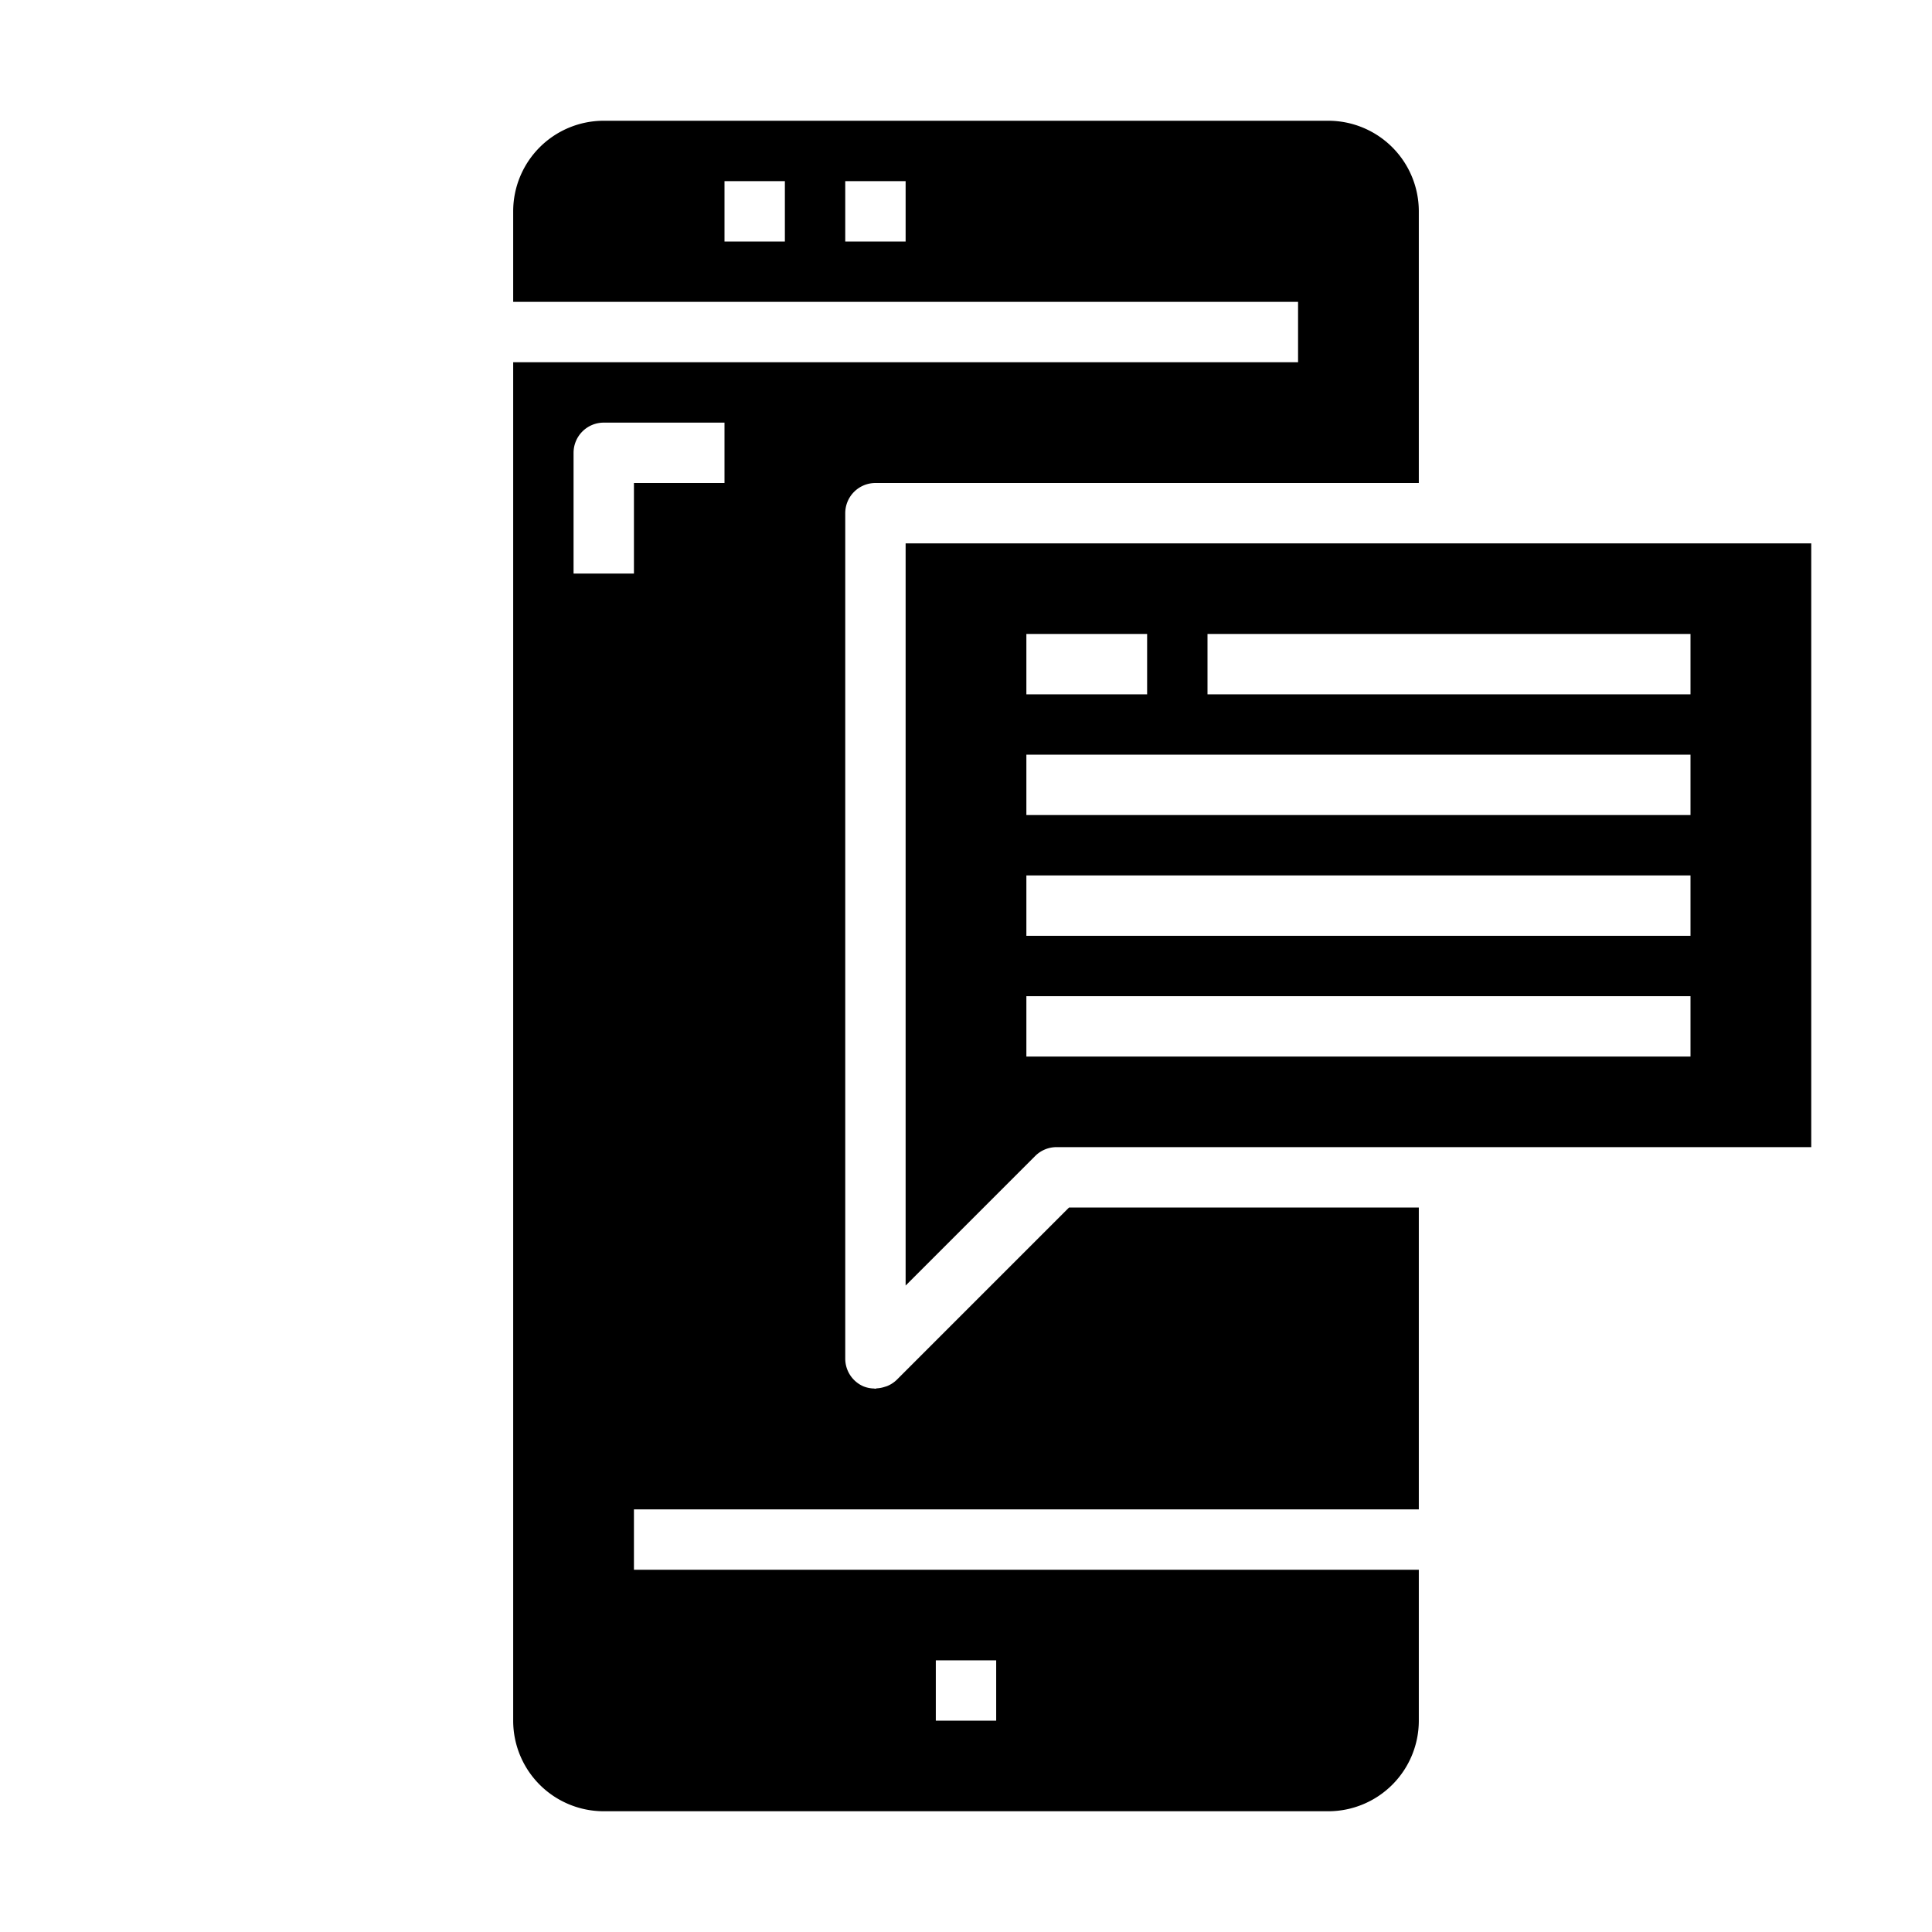 <svg xmlns="http://www.w3.org/2000/svg" viewBox="0 0 64 64" x="0px" y="0px"><g data-name="Customer Service"><path d="M60,18H30V42.586l4.293-4.293A1,1,0,0,1,35,38H60ZM34,21h4v2H34ZM56,35H34V33H56Zm0-4H34V29H56Zm0-4H34V25H56Zm0-4H40V21H56Z"></path><path d="M47,50V40H35.414l-5.707,5.707a1,1,0,0,1-.3.2c-.032.014-.063.023-.1.034a.987.987,0,0,1-.252.049c-.022,0-.042.013-.064.013s-.025-.007-.037-.007a1.015,1.015,0,0,1-.346-.069A1,1,0,0,1,28,45V17a1,1,0,0,1,1-1H47V7a3,3,0,0,0-3-3H20a3,3,0,0,0-3,3v3H43v2H17V57a3,3,0,0,0,3,3H44a3,3,0,0,0,3-3V52H21V50ZM26,8H24V6h2Zm4,0H28V6h2Zm1,47h2v2H31ZM19,19V15a1,1,0,0,1,1-1h4v2H21v3Z"></path></g></svg>
